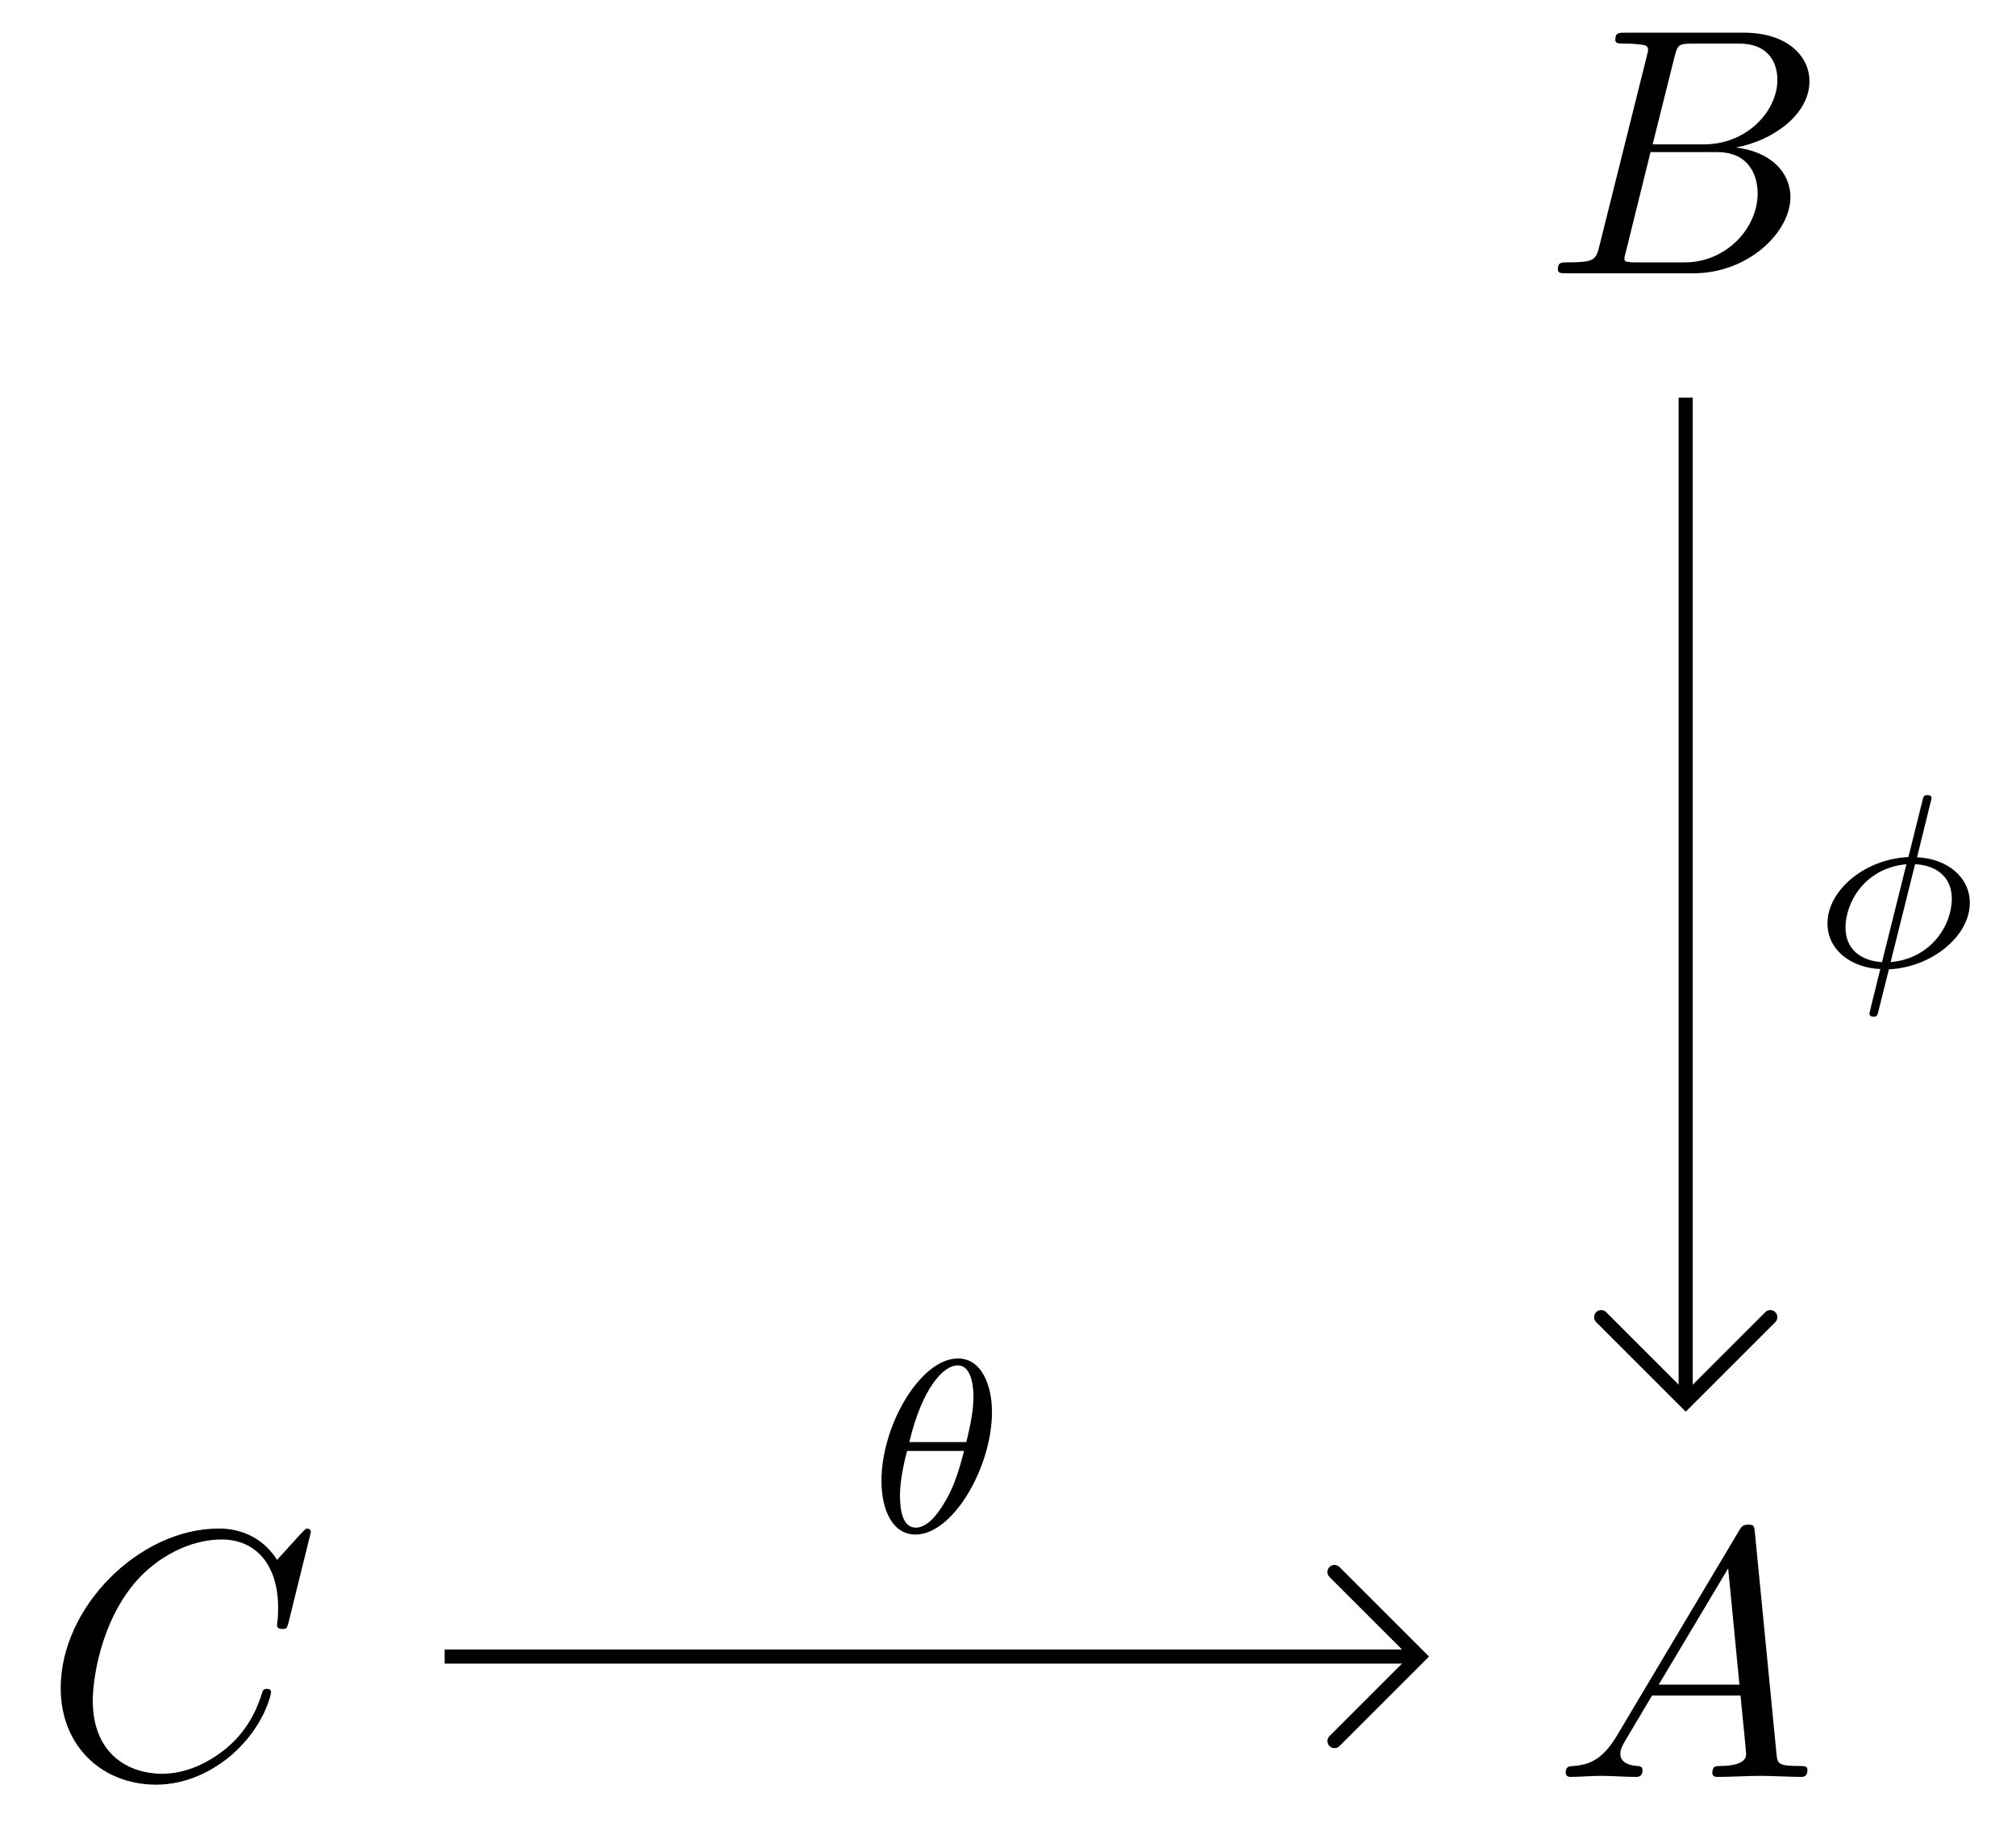 <svg xmlns="http://www.w3.org/2000/svg" xmlns:xlink="http://www.w3.org/1999/xlink" xmlns:inkscape="http://www.inkscape.org/namespaces/inkscape" version="1.1" width="57" height="52" viewBox="0 0 57 52">
<defs>
<path id="font_1_1" d="M.179 .115C.139 .048 .1 .034 .056 .031 .044 .03 .035 .03 .035 .011 .035 .005 .04 0 .048 0 .075 0 .106 .003 .134 .003 .167 .003 .202 0 .234 0 .24 0 .253 0 .253 .019 .253 .03 .244 .031 .237 .031 .214 .033 .19 .041 .19 .066 .19 .078 .196 .089 .204 .103L.28 .231H.531C.533 .21 .547 .074 .547 .064 .547 .034 .495 .031 .475 .031 .461 .031 .451 .031 .451 .011 .451 0 .463 0 .465 0 .506 0 .549 .003 .59 .003 .615 .003 .678 0 .703 0 .709 0 .721 0 .721 .02 .721 .031 .711 .031 .698 .031 .636 .031 .636 .038 .633 .067L.572 .692C.57 .712 .57 .716 .553 .716 .537 .716 .533 .709 .527 .699L.179 .115M.299 .262 .496 .592 .528 .262H.299Z"/>
<path id="font_1_2" d="M.16 .078C.15 .039 .148 .031 .069 .031 .052 .031 .042 .031 .042 .011 .042 0 .051 0 .069 0H.426C.584 0 .702 .118 .702 .216 .702 .288 .644 .346 .547 .357 .651 .376 .756 .45 .756 .545 .756 .619 .69 .683 .57 .683H.234C.215 .683 .205 .683 .205 .663 .205 .652 .214 .652 .233 .652 .235 .652 .254 .652 .271 .65 .289 .648 .298 .647 .298 .634 .298 .63 .297 .627 .294 .615L.16 .078M.311 .366 .373 .614C.382 .649 .384 .652 .427 .652H.556C.644 .652 .665 .593 .665 .549 .665 .461 .579 .366 .457 .366H.311M.266 .031C.252 .031 .25 .031 .244 .032 .234 .033 .231 .034 .231 .042 .231 .045 .231 .047 .236 .065L.305 .344H.494C.59 .344 .609 .27 .609 .227 .609 .128 .52 .031 .402 .031H.266Z"/>
<path id="font_1_3" d="M.76 .695C.76 .698 .758 .705 .749 .705 .746 .705 .745 .704 .734 .693L.664 .616C.655 .63 .609 .705 .498 .705 .275 .705 .05 .484 .05 .252 .05 .087 .168-.022 .321-.022 .408-.022 .484 .018 .537 .064 .63 .146 .647 .237 .647 .24 .647 .25 .637 .25 .635 .25 .629 .25 .624 .248 .622 .24 .613 .211 .59 .14 .521 .082 .452 .026 .389 .009 .337 .009 .247 .009 .141 .061 .141 .217 .141 .274 .162 .436 .262 .553 .323 .624 .417 .674 .506 .674 .608 .674 .667 .597 .667 .481 .667 .441 .664 .44 .664 .43 .664 .42 .675 .42 .679 .42 .692 .42 .692 .422 .697 .44L.76 .695Z"/>
<path id="font_2_2" d="M.492 .681C.492 .694 .48 .694 .475 .694 .46 .694 .459 .689 .455 .672L.398 .443C.221 .435 .07 .308 .07 .174 .07 .061 .173-.007 .284-.011 .276-.042 .269-.074 .261-.105 .249-.152 .24-.189 .24-.192 .24-.204 .253-.204 .256-.204 .271-.204 .272-.201 .277-.18L.319-.012C.49-.005 .647 .121 .647 .257 .647 .362 .555 .437 .433 .442L.492 .681M.291 .017C.214 .021 .143 .063 .143 .157 .143 .257 .219 .398 .39 .414L.291 .017M.425 .414C.502 .411 .574 .369 .574 .274 .574 .165 .488 .031 .326 .017L.425 .414Z"/>
<path id="font_2_1" d="M.511 .487C.511 .592 .471 .704 .373 .704 .223 .704 .063 .436 .063 .207 .063 .088 .109-.01 .201-.01 .353-.01 .511 .263 .511 .487M.176 .365C.227 .581 .313 .676 .372 .676 .436 .676 .436 .565 .436 .546 .436 .507 .428 .449 .407 .365H.176M.398 .329C.37 .22 .347 .166 .317 .117 .286 .065 .246 .018 .202 .018 .147 .018 .138 .094 .138 .148 .138 .214 .157 .292 .167 .329H.398Z"/>
</defs>
<use data-text="A" xlink:href="#font_1_1" transform="matrix(9.963,0,0,-9.963,43.92,50.251)"/>
<use data-text="B" xlink:href="#font_1_2" transform="matrix(9.963,0,0,-9.963,43.628,7.729)"/>
<use data-text="C" xlink:href="#font_1_3" transform="matrix(9.963,0,0,-9.963,1.218,50.251)"/>
<path transform="matrix(1,0,0,-1,5.135,46.847)" stroke-width=".399" stroke-linecap="butt" stroke-miterlimit="10" stroke-linejoin="miter" fill="none" stroke="#000000" d="M42.526 35.601 42.526 7.406"/>
<path transform="matrix(-0,1,1,0,47.662,39.441)" stroke-width=".399" stroke-linecap="round" stroke-miterlimit="10" stroke-linejoin="miter" fill="none" stroke="#000000" d="M-2.192-2.391 .199 0-2.192 2.391"/>
<use data-text="&#x03d5;" xlink:href="#font_2_2" transform="matrix(6.974,0,0,-6.974,51.182,27.327)"/>
<path transform="matrix(1,0,0,-1,5.135,46.847)" stroke-width=".399" stroke-linecap="butt" stroke-miterlimit="10" stroke-linejoin="miter" fill="none" stroke="#000000" d="M7.437 0H34.788"/>
<path transform="matrix(1,0,0,-1,39.923,46.847)" stroke-width=".399" stroke-linecap="round" stroke-miterlimit="10" stroke-linejoin="miter" fill="none" stroke="#000000" d="M-2.192-2.391 .199 0-2.192 2.391"/>
<use data-text="&#x03b8;" xlink:href="#font_2_1" transform="matrix(6.974,0,0,-6.974,24.483,43.327)"/>
</svg>
